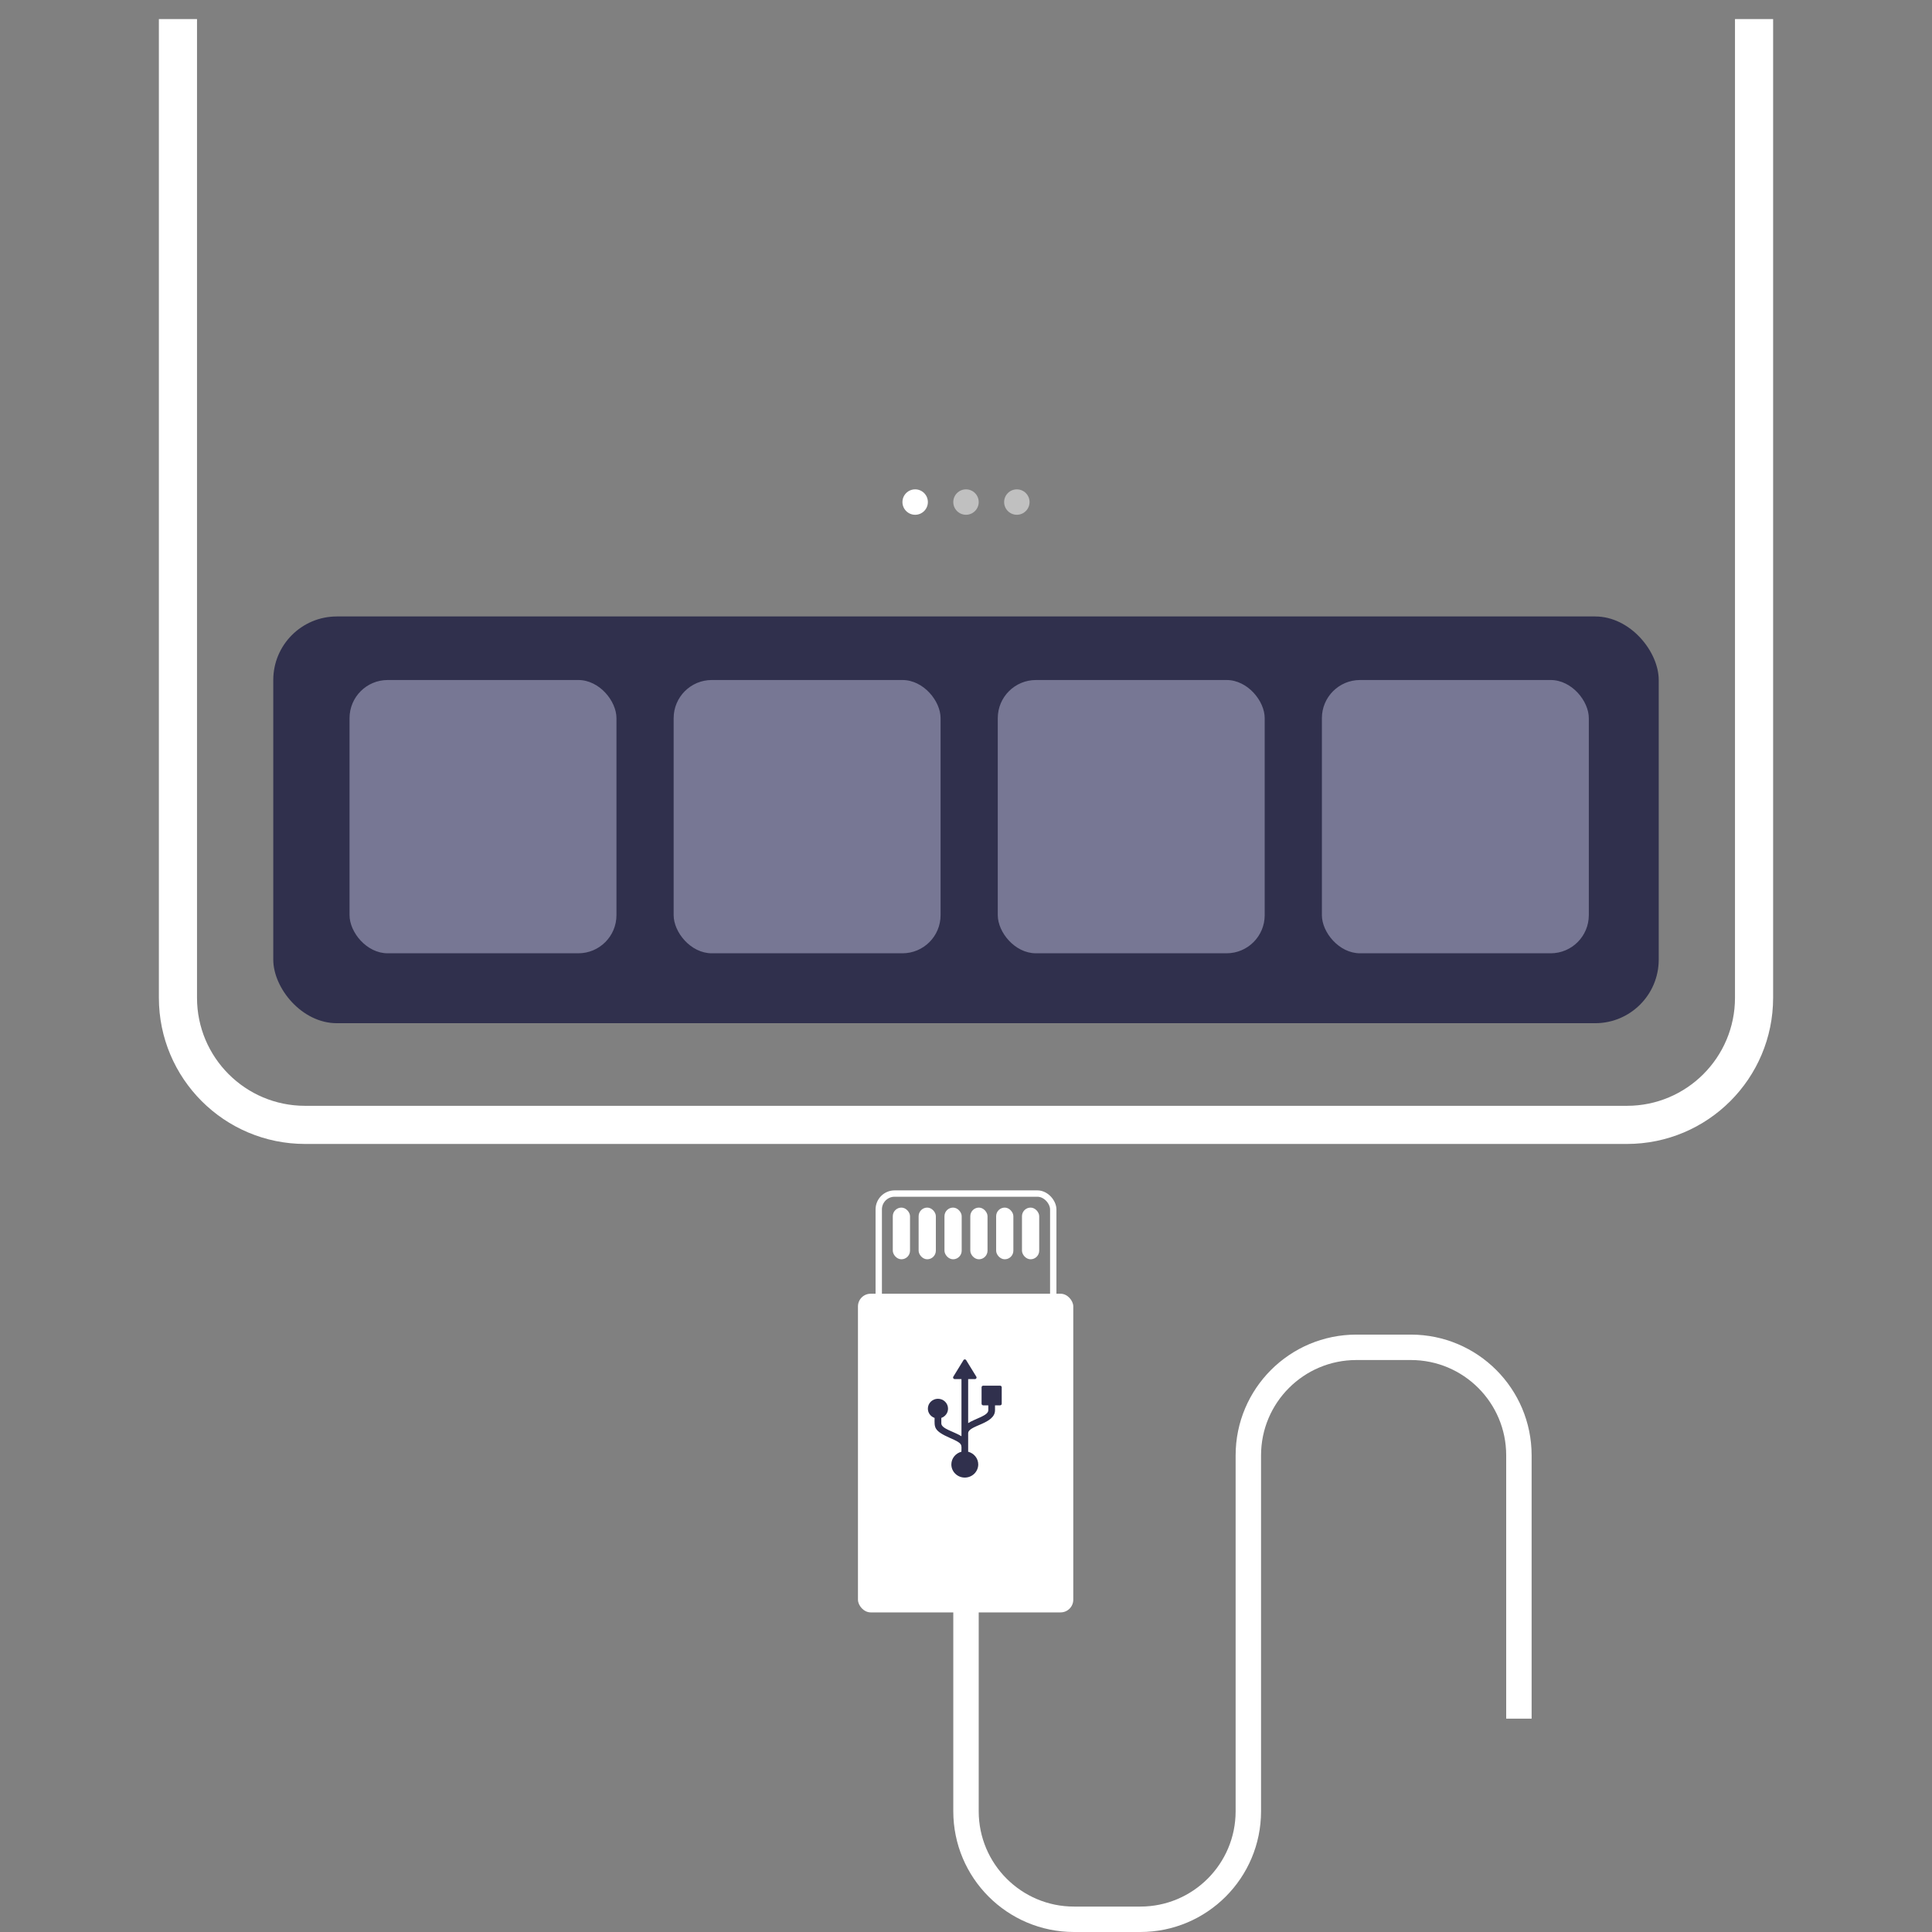 <svg width="304" height="304" viewBox="0 0 304 304" fill="none" xmlns="http://www.w3.org/2000/svg">
<rect x="0" y="0" width="304" height="304" fill="#808080" stroke="none"/>
<rect x="138.27" y="187.806" width="27.459" height="20.683" rx="2.5" stroke="white"/>
<rect x="135" y="203.568" width="33.88" height="50.142" rx="2" fill="white"/>
<path d="M151.809 213.898C151.901 213.898 151.99 213.947 152.031 214.029L153.618 216.612C153.641 216.652 153.659 216.693 153.659 216.742C153.659 216.783 153.65 216.832 153.627 216.873C153.576 216.954 153.493 217.003 153.395 217.003L152.34 217.003L152.34 223.924C153.514 223.19 155.509 222.75 155.509 221.906L155.509 221.132L154.715 221.132C154.567 221.132 154.451 221.019 154.451 220.874L154.451 218.291C154.451 218.146 154.567 218.033 154.715 218.033L157.357 218.033C157.505 218.033 157.621 218.146 157.621 218.291L157.621 220.874C157.621 221.019 157.505 221.132 157.357 221.132L156.565 221.132L156.565 221.906C156.565 224.092 152.34 224.257 152.34 225.522L152.34 228.43C153.247 228.664 153.926 229.47 153.926 230.43C153.923 231.57 152.974 232.497 151.809 232.497C150.644 232.497 149.695 231.57 149.695 230.43C149.695 229.47 150.371 228.662 151.281 228.43C151.281 227.296 151.563 227.157 149.49 226.267C146.848 225.104 147.056 224.582 147.056 223.109C146.436 222.892 146 222.326 146 221.648C146 220.793 146.709 220.097 147.586 220.097C148.464 220.097 149.173 220.79 149.173 221.648C149.173 222.326 148.734 222.892 148.117 223.109L148.117 223.973C148.117 224.817 150.116 225.258 151.287 225.991L151.287 217L150.231 217C150.134 217 150.05 216.951 150 216.87C149.95 216.789 149.959 216.684 150.009 216.612L151.595 214.029C151.628 213.947 151.717 213.898 151.809 213.898Z" fill="#30304D"/>
<rect x="160.809" y="190.016" width="2.71" height="8.131" rx="1.355" fill="white"/>
<rect x="152.677" y="190.016" width="2.71" height="8.131" rx="1.355" fill="white"/>
<rect x="144.546" y="190.016" width="2.71" height="8.131" rx="1.355" fill="white"/>
<rect x="156.743" y="190.016" width="2.71" height="8.131" rx="1.355" fill="white"/>
<rect x="148.612" y="190.016" width="2.71" height="8.131" rx="1.355" fill="white"/>
<rect x="140.481" y="190.016" width="2.71" height="8.131" rx="1.355" fill="white"/>
<path d="M152 243.567V285C152 294.389 159.611 302 169 302H179.426C188.814 302 196.426 294.389 196.426 285V229C196.426 219.611 204.037 212 213.426 212H222C231.389 212 239 219.611 239 229V270.433" stroke="white" stroke-width="4"/>
<path d="M28 3V157C28 168.046 36.954 177 48 177H256C267.046 177 276 168.046 276 157V3" stroke="white" stroke-width="6"/>
<circle cx="144" cy="79" r="2" fill="white"/>
<circle cx="152" cy="79" r="2" fill="white" fill-opacity="0.5"/>
<circle cx="160" cy="79" r="2" fill="white" fill-opacity="0.5"/>
<rect x="43" y="97" width="218" height="64" rx="10" fill="#30304D"/>
<rect x="55" y="107" width="42" height="43" rx="6" fill="#777794"/>
<rect x="106" y="107" width="42" height="43" rx="6" fill="#777794"/>
<rect x="157" y="107" width="42" height="43" rx="6" fill="#777794"/>
<rect x="208" y="107" width="42" height="43" rx="6" fill="#777794"/>
</svg>
